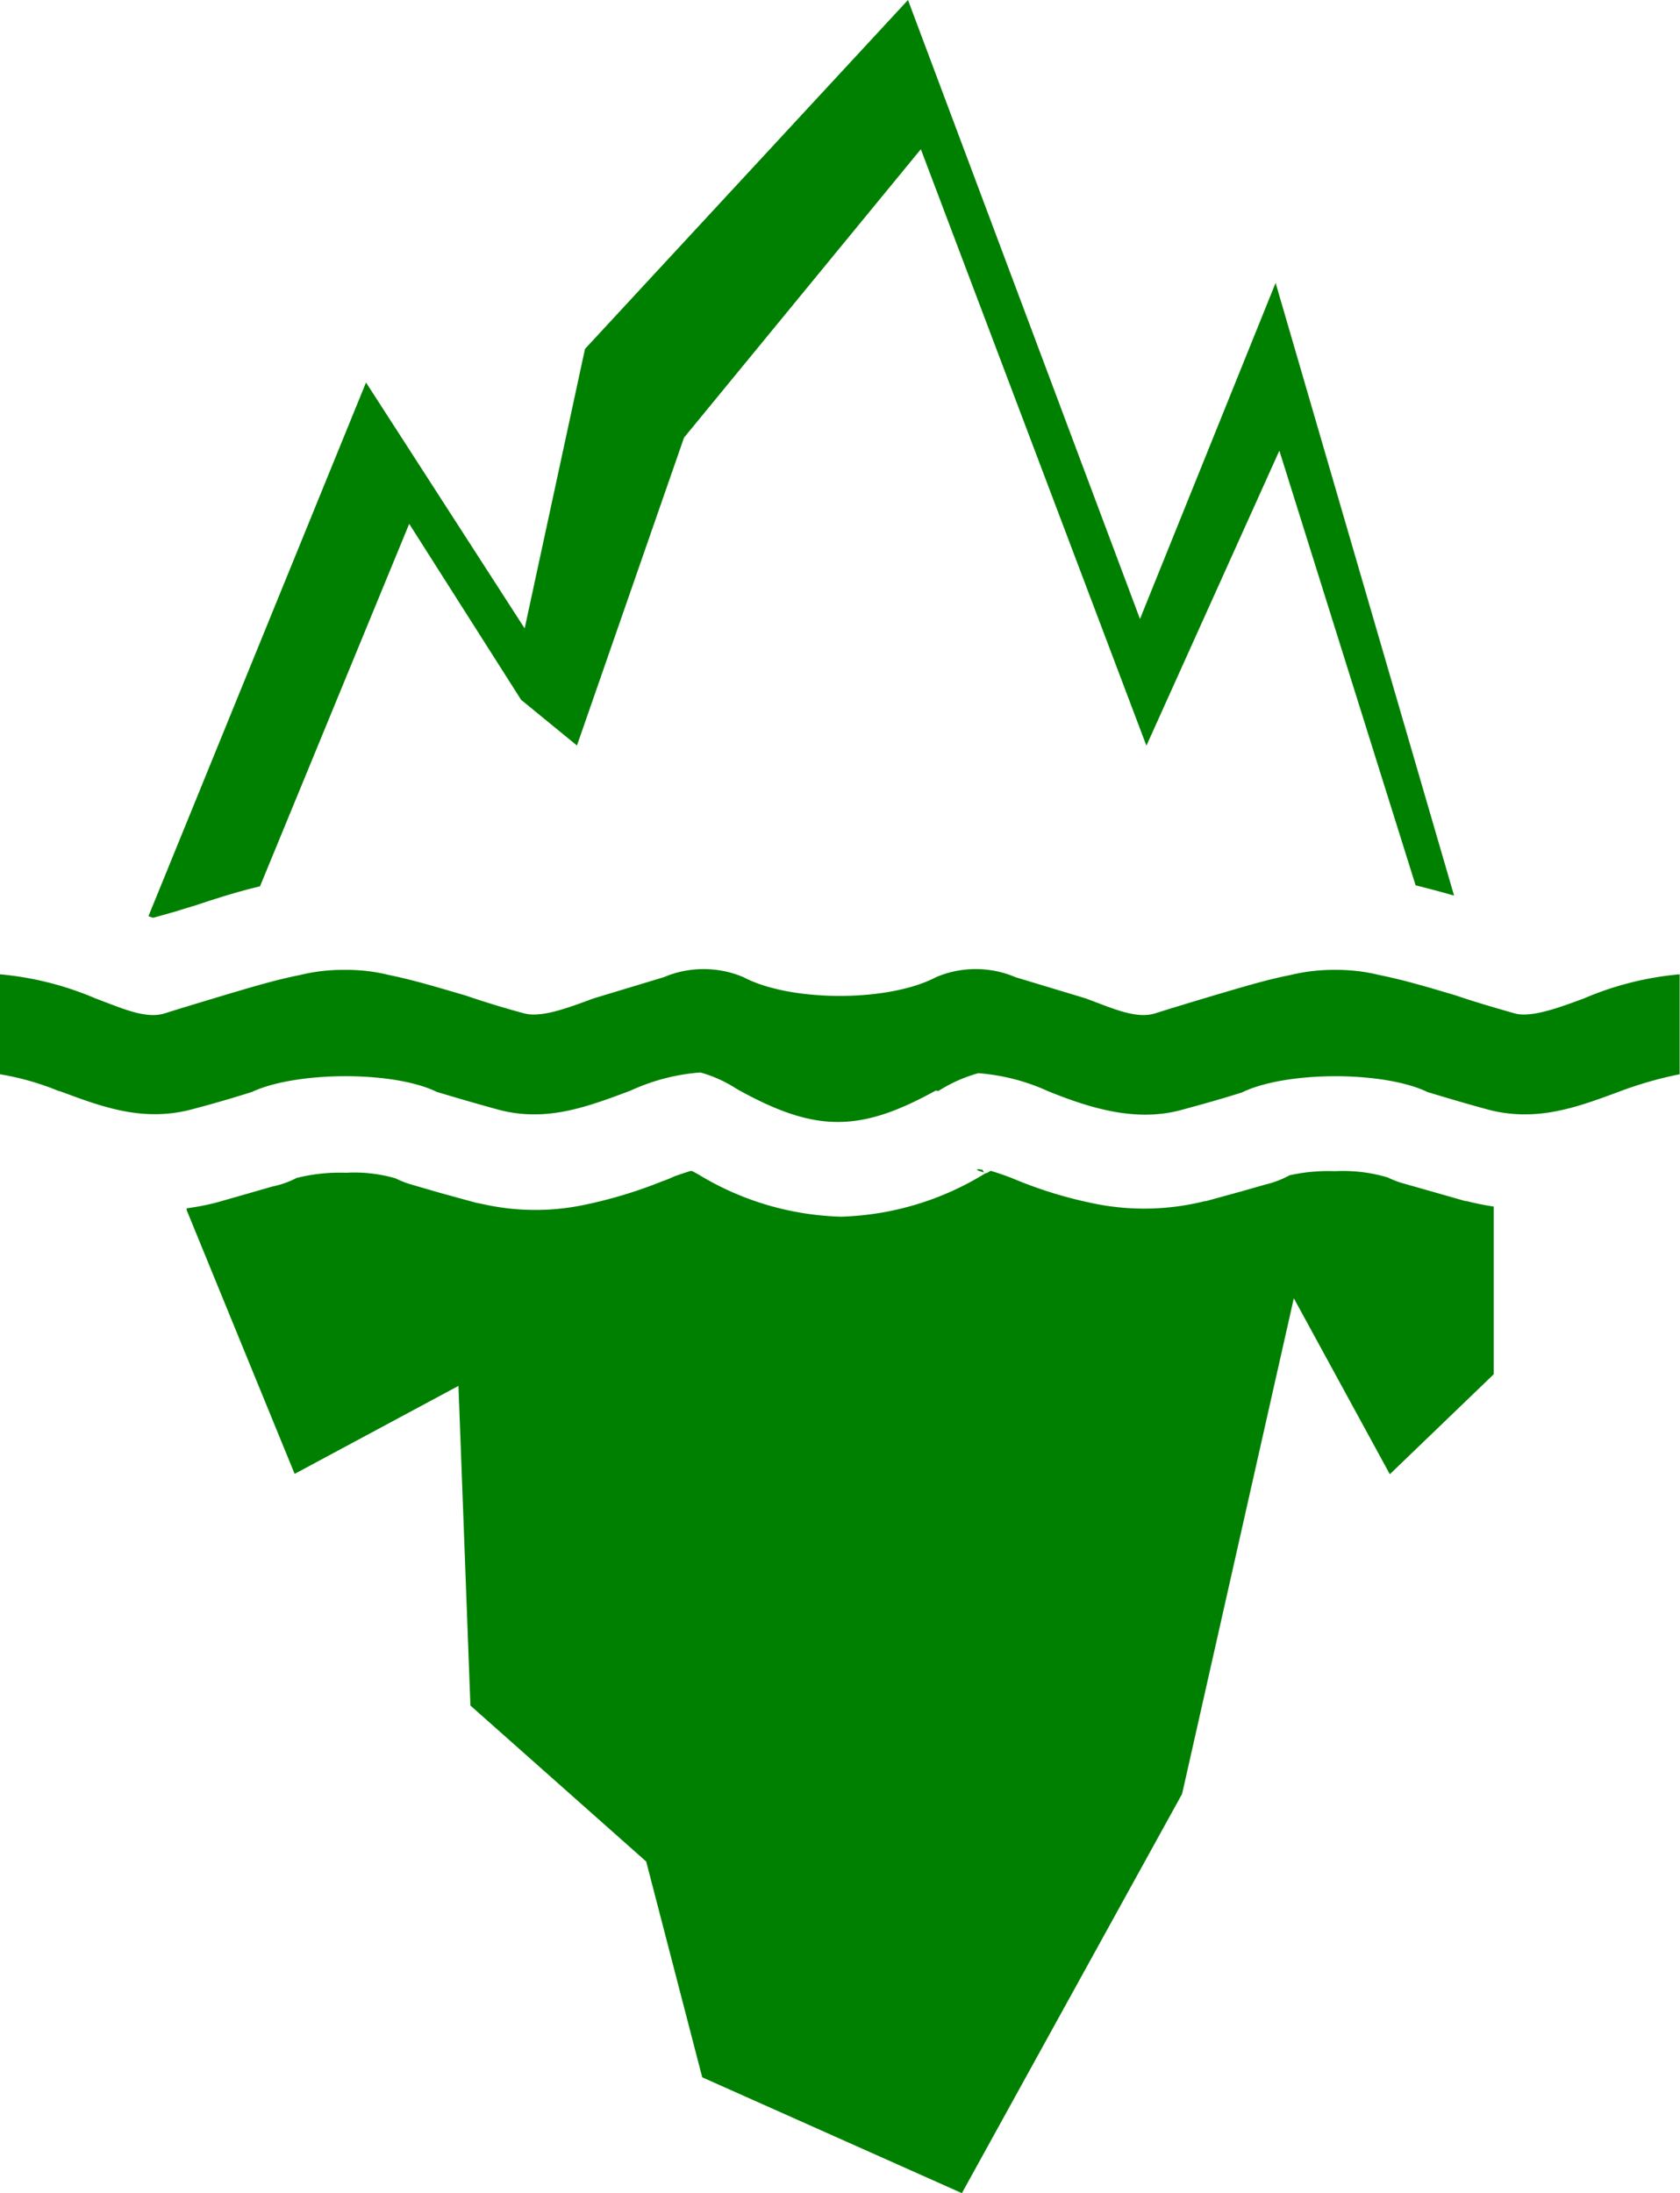 <svg id="Layer_1" data-name="Layer 1" xmlns="http://www.w3.org/2000/svg" viewBox="0 0 94.14 122.88"><defs><style>.cls-1{fill-rule:evenodd;}</style></defs><title>iceberg</title><path class="cls-1" fill="green" d="M10.46,67.8l0-.1A14.28,14.28,0,0,0,12,67.41l.3-.08,1.78-.51,1.18-.34A5.2,5.2,0,0,0,16.62,66a10,10,0,0,1,2.77-.29,8.27,8.27,0,0,1,2.77.31,5.31,5.31,0,0,0,.83.33h0l1.65.48,2,.55.58.12a13.38,13.38,0,0,0,5.56,0,25.48,25.48,0,0,0,4.32-1.31l.17-.06.23-.09.29-.13q.45-.16.9-.3l.09,0h0l.35.19a16.21,16.21,0,0,0,8,2.37,16.27,16.27,0,0,0,8.1-2.44l0,0h0l.06,0,.22-.13c.41.12.81.26,1.2.41v0a24,24,0,0,0,4.68,1.44,14,14,0,0,0,6.12-.15h.06l2-.55,1.33-.38a5.32,5.32,0,0,0,1.36-.52,10.18,10.18,0,0,1,2.56-.23,8.81,8.81,0,0,1,2.94.35,5.17,5.17,0,0,0,1,.37l1.37.39,2,.57.07,0h0a14.21,14.21,0,0,0,1.5.3V77l-5.82,5.6-5.38-9.86-6.26,27.77L53.9,122.88l-14.55-6.49L36.21,104.3l-9.85-8.74-.67-17.91-9.18,4.93L10.46,67.8Zm42.12-6.67a8.25,8.25,0,0,1,2.24-1,11.47,11.47,0,0,1,3.89,1c2.34.95,4.89,1.74,7.41,1.08,1.42-.38,2.49-.69,3.47-1h0C72.08,60,77.54,60,80,61.19h0c1,.3,2.06.62,3.46,1,2.66.67,4.88-.14,7.2-1a21.56,21.56,0,0,1,3.46-1v-5.6a17.51,17.51,0,0,0-5.36,1.35c-1.5.56-3,1.09-3.88.84s-2.21-.63-3.28-1c-1.57-.47-3-.89-4.31-1.15a10.07,10.07,0,0,0-2.38-.29,10.37,10.37,0,0,0-2.6.29c-1.34.26-2.74.69-4.31,1.15-1.07.32-2.23.67-3.28,1s-2.37-.28-3.88-.84l-3.94-1.19a5.68,5.68,0,0,0-4.45,0c-2.65,1.4-8.14,1.4-10.79,0a5.71,5.71,0,0,0-4.46,0l-3.94,1.19c-1.51.56-2.94,1.09-3.88.84s-2.21-.63-3.28-1c-1.57-.46-3-.89-4.3-1.15a9.82,9.82,0,0,0-2.35-.29h-.26a10.07,10.07,0,0,0-2.38.29c-1.33.26-2.73.68-4.31,1.15-1.06.32-2.23.67-3.28,1s-2.37-.28-3.87-.84A17.57,17.57,0,0,0,0,54.59v5.6a15.14,15.14,0,0,1,3.22.91l.25.08c2.31.86,4.53,1.67,7.19,1,1.41-.37,2.48-.69,3.46-1h0c2.45-1.15,7.91-1.2,10.36,0h0c1,.3,2.05.61,3.47,1,2.63.69,4.85-.13,7.19-1l.23-.09a11.37,11.37,0,0,1,3.88-1,7.4,7.4,0,0,1,2,.9l.19.11c4.28,2.35,6.75,2.35,11,0ZM79.32,49.59,71.69,25.25,64.24,41.78,51.6,8.36,38.33,24.52l-6,17.25-3.13-2.56-6.27-9.86L14.57,49.66c-1.1.26-2.21.6-3.41,1l-.18.06c-1.3.39-.72.23-1.6.48l-.79.22a1.43,1.43,0,0,1-.27-.09L20.51,21.43,29.4,35.21l3.38-15.66L50.88,0l13,34.68,7.6-18.83,10,34.33c-.76-.22-1.49-.41-2.21-.59ZM55.14,65.69l-.09-.15H55l.08.14.07,0Zm-.23-.18c-.35,0-.07.09.16.16L55,65.53l-.08,0Z"/></svg>